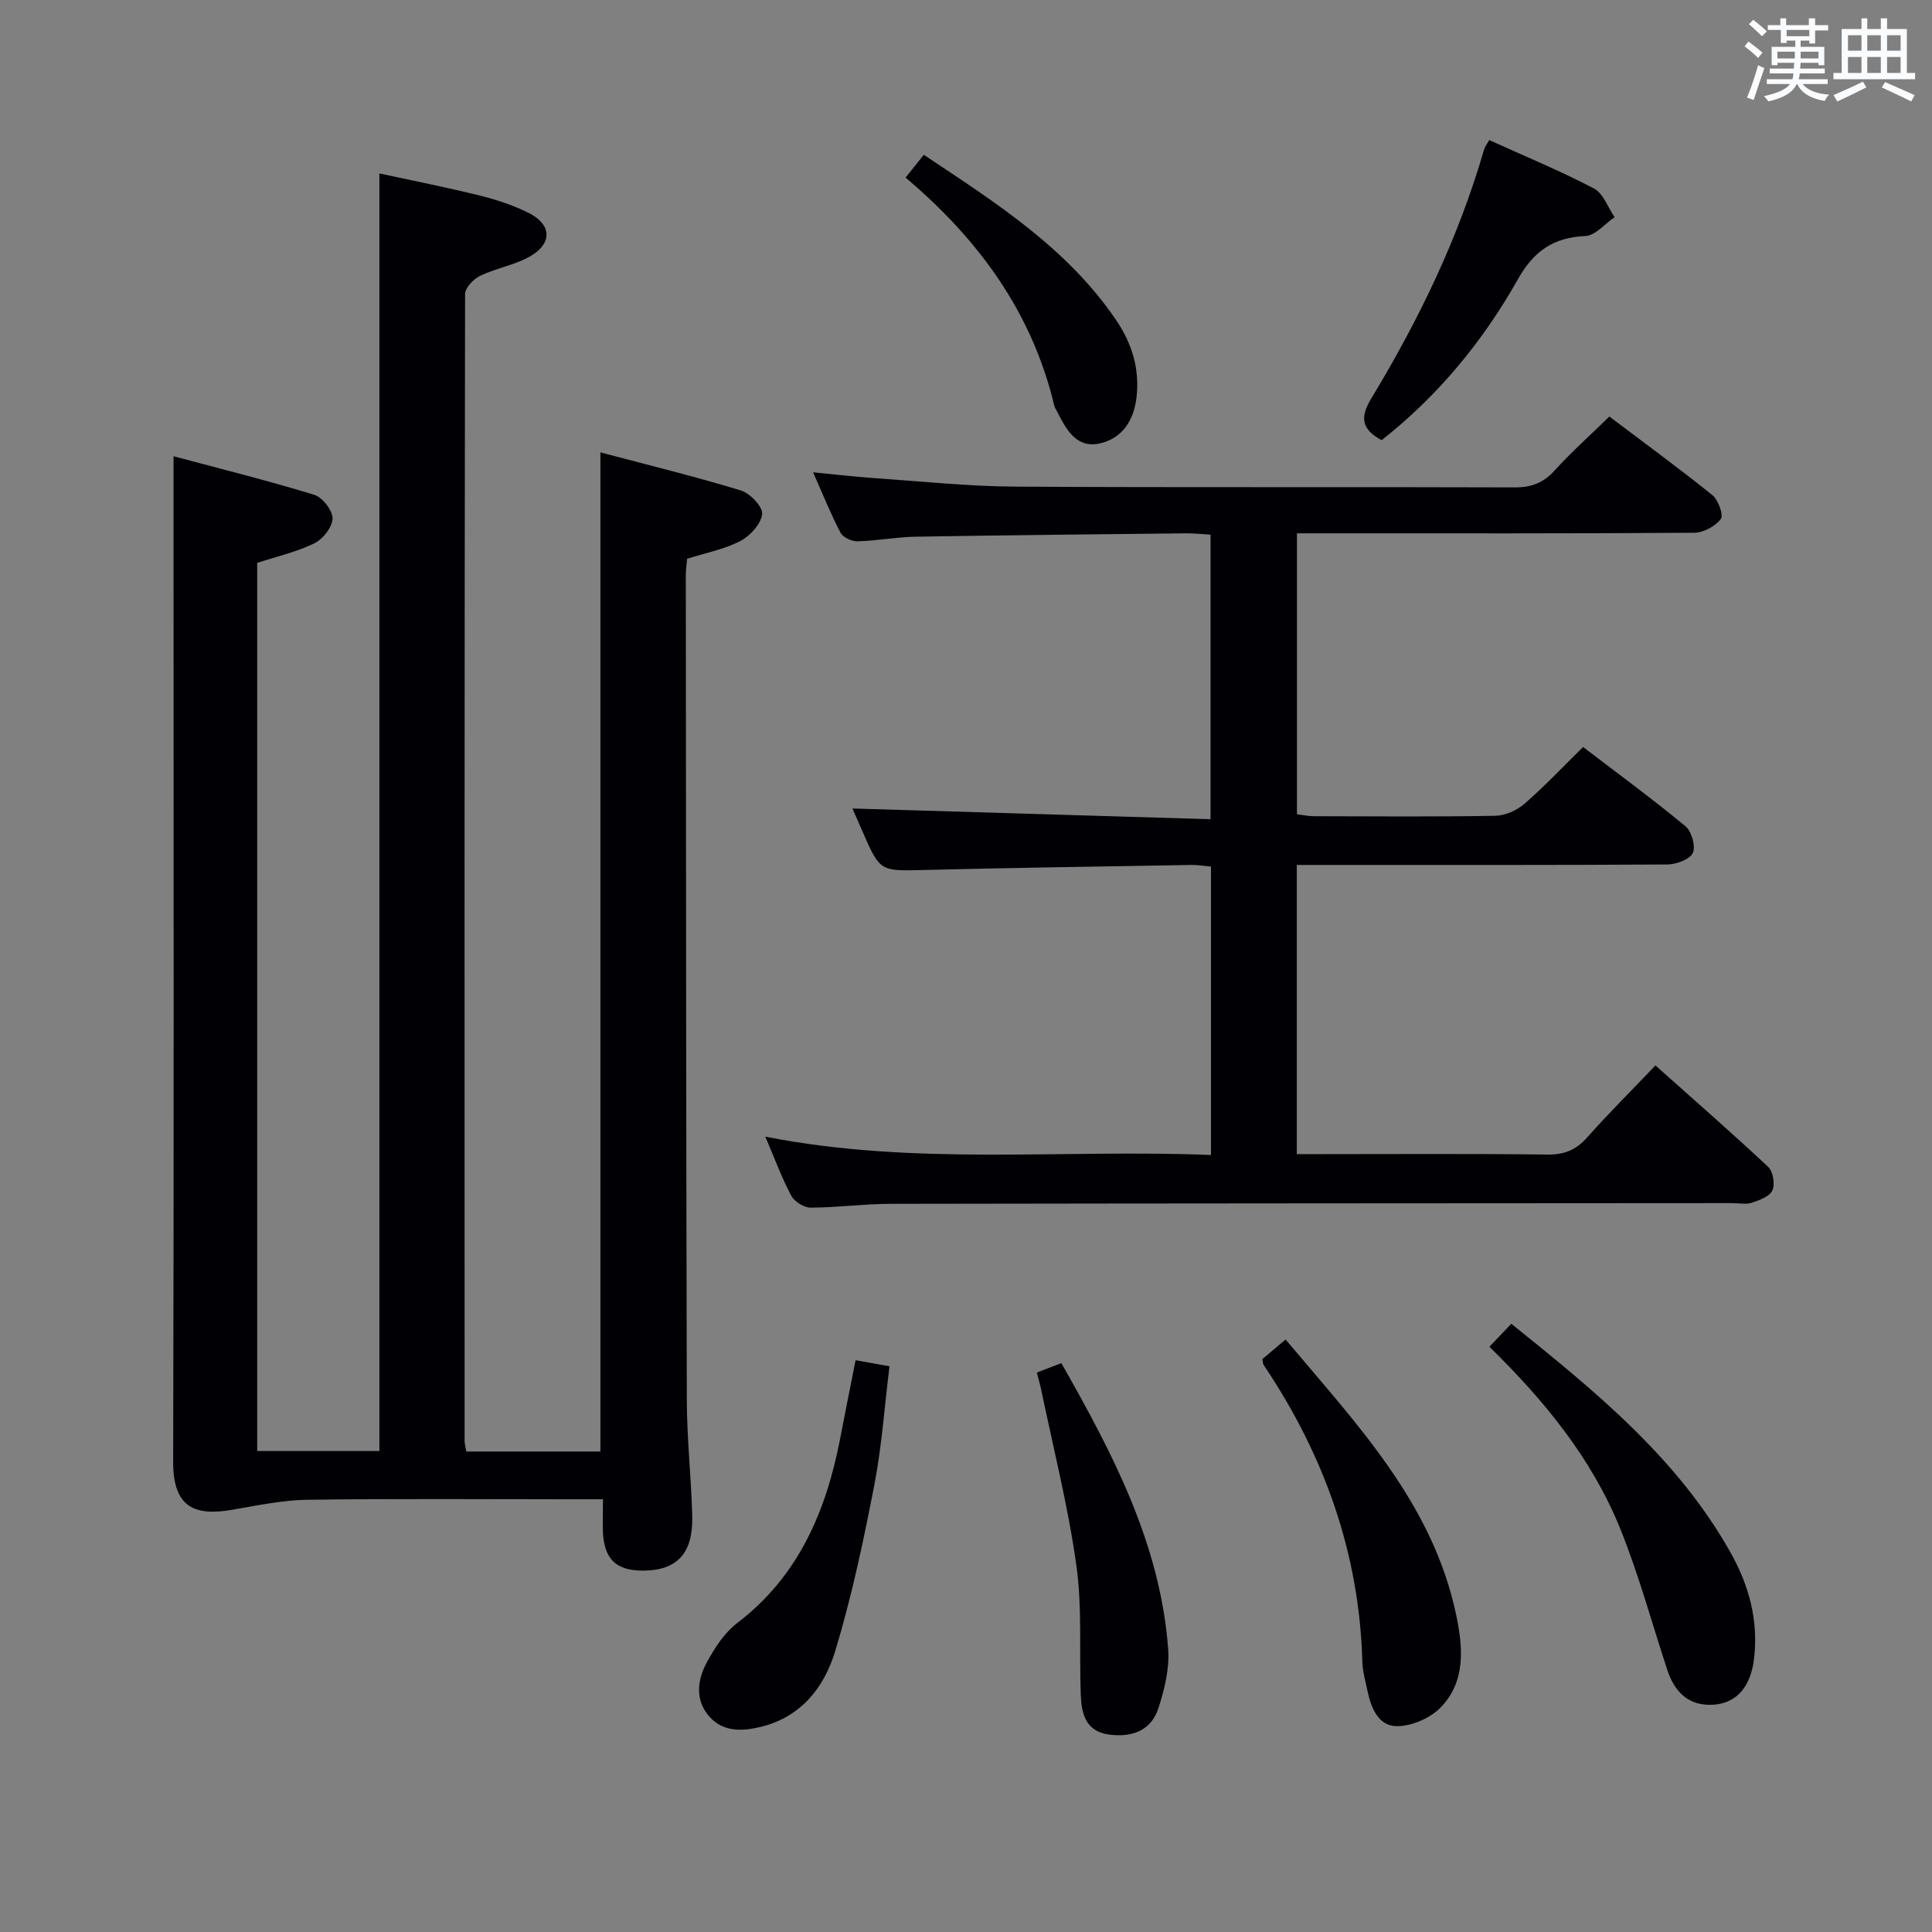 <svg enable-background="new 0 0 400 400" viewBox="0 0 400 400" xmlns="http://www.w3.org/2000/svg"><rect x="0" y="0" width="400" height="400" fill="#808080" stroke="none"/><g fill="#010105"><path d="m124.84 310.41c-2.59 0-4.39 0-6.2 0-18.33 0-36.66-.15-54.99.1-5.21.07-10.43 1.2-15.61 2.08-7.45 1.27-12.22-.23-12.19-9.94.17-63.15.08-126.31.08-189.46 0-5.94 0-11.87 0-18.73 9.49 2.54 19.37 5 29.1 7.97 1.71.52 3.84 3.23 3.82 4.91-.02 1.78-2 4.28-3.78 5.15-3.67 1.8-7.76 2.72-11.82 4.05v183.88h25.3c0-87.98 0-175.87 0-264.51 6.78 1.47 13.82 2.85 20.76 4.57 3.52.87 7.06 2.04 10.28 3.68 4.55 2.32 4.8 6.12.4 8.77-3.19 1.92-7.15 2.53-10.56 4.16-1.38.66-3.13 2.49-3.14 3.79-.14 79.15-.12 158.3-.1 237.45 0 .63.2 1.27.36 2.19h27.76c0-68.67 0-137.35 0-206.86 9.76 2.59 19.51 4.97 29.1 7.89 1.9.58 4.56 3.4 4.39 4.89-.25 2.06-2.5 4.52-4.54 5.58-3.32 1.72-7.15 2.45-11 3.67-.09 1.07-.27 2.21-.27 3.34.04 56.99.06 113.98.21 170.96.02 7.98.92 15.94 1.12 23.92.19 7.69-3.13 11.21-10.08 11.27-5.65.04-8.15-2.32-8.42-8.06-.06-1.99.02-3.97.02-6.71z"/><path d="m250.72 239.13c0-20.51 0-39.96 0-59.72-1.46-.13-2.74-.35-4.01-.33-18.47.32-36.95.58-55.42 1.04-9.09.23-9.08.4-12.82-8.21-.79-1.82-1.59-3.63-1.98-4.52 24.46.73 49.14 1.47 74.14 2.22 0-20.14 0-39.24 0-58.92-1.69-.09-3.45-.29-5.2-.27-18.65.2-37.29.38-55.94.7-3.97.07-7.94.85-11.91.95-1.2.03-3.02-.78-3.54-1.75-2-3.78-3.58-7.77-5.7-12.53 4.85.46 8.89.94 12.94 1.22 9.61.66 19.23 1.68 28.85 1.74 34.49.21 68.98.03 103.48.16 3.46.01 5.92-.94 8.25-3.49 3.45-3.8 7.3-7.23 11.34-11.18 7.12 5.38 14.36 10.66 21.33 16.27 1.23.99 2.35 4.15 1.74 4.95-1.15 1.51-3.59 2.82-5.51 2.84-25.33.18-50.65.12-75.98.12-1.97 0-3.93 0-6.26 0v58.16c1.08.13 2.33.4 3.58.41 12.5.03 25 .13 37.49-.09 2.05-.04 4.45-1.11 6.02-2.47 4.13-3.59 7.9-7.6 12.15-11.77 7.07 5.4 14.3 10.7 21.19 16.4 1.28 1.06 2.17 4.19 1.52 5.55s-3.44 2.36-5.3 2.37c-23.66.15-47.32.1-70.98.1-1.79 0-3.59 0-5.7 0v59.87h5.4c15.5 0 30.99-.11 46.49.09 3.48.04 5.9-.94 8.19-3.51 4.42-4.97 9.14-9.67 14.17-14.94 7.89 7.04 15.75 13.89 23.35 21.01 1.01.95 1.44 3.58.86 4.87-.56 1.25-2.67 2.01-4.25 2.54-1.2.4-2.64.08-3.97.08-58.15.04-116.31.05-174.46.15-5.48.01-10.95.78-16.43.79-1.37 0-3.35-1.23-4.01-2.46-1.95-3.63-3.37-7.54-5.38-12.24 30.97 6.11 61.49 2.55 92.27 3.8z"/><path d="m312.9 274.07c17.51 14.08 34.41 27.84 45.37 47.33 3.84 6.83 5.82 14.08 4.89 21.99-.67 5.76-3.56 9.24-8.43 9.55-5.07.32-8.01-2.58-9.52-7.16-3.22-9.76-5.9-19.73-9.74-29.24-5.88-14.54-15.67-26.53-27.11-37.71 1.47-1.54 2.79-2.93 4.54-4.76z"/><path d="m261.36 281.38c1.4-1.18 2.9-2.44 4.81-4.05 14.65 17.46 30.43 33.83 35.31 56.99 1.42 6.74 2.05 13.87-3.29 19.27-2.15 2.18-5.94 3.8-8.98 3.79-3.91-.01-5.37-3.87-6.12-7.45-.41-1.94-.97-3.9-1.03-5.87-.62-22.56-7.94-42.87-20.44-61.47-.16-.25-.14-.63-.26-1.21z"/><path d="m177.14 281.62c2.55.46 4.48.8 7.02 1.26-1.04 8.39-1.6 16.65-3.17 24.72-2.24 11.52-4.67 23.06-8.08 34.27-2.25 7.41-6.98 13.59-15.36 15.65-3.93.96-7.79 1.08-10.63-2.06-3.04-3.36-2.59-7.56-.61-11.22 1.63-3.01 3.65-6.17 6.31-8.2 12.57-9.59 18.3-22.85 21.24-37.77 1.03-5.34 2.1-10.69 3.28-16.65z"/><path d="m286.05 91.14c-4.3-2.33-4.44-4.84-2.14-8.64 9.82-16.24 18.06-33.23 23.35-51.54.18-.61.62-1.15 1.07-1.96 7.32 3.32 14.66 6.35 21.67 10.02 1.94 1.01 2.88 3.91 4.29 5.94-2.02 1.37-3.99 3.82-6.07 3.91-6.61.28-10.68 3.13-13.94 8.92-7.22 12.82-16.48 24.09-28.23 33.35z"/><path d="m214.67 284.17c1.86-.71 3.24-1.24 5.07-1.95 10.59 18.62 20.48 37.39 22.12 59.2.3 3.99-.75 8.27-1.99 12.15-1.55 4.87-5.71 6.23-10.46 5.52-4.66-.7-5.51-4.38-5.65-8.19-.34-8.97.32-18.06-.92-26.89-1.72-12.28-4.81-24.36-7.32-36.52-.21-.95-.48-1.88-.85-3.32z"/><path d="m187.49 36.77c1.42-1.78 2.44-3.06 3.77-4.72 14.82 9.87 29.68 19.27 39.84 34.25 3.28 4.84 4.89 10.11 4.2 16.01-.56 4.77-2.97 8.44-7.57 9.49-4.83 1.1-6.96-2.83-8.82-6.5-.22-.44-.53-.87-.64-1.35-4.59-19.21-15.56-34.32-30.78-47.18z"/></g><path d="m361.2 9.6.8-1c.9.7 1.9 1.4 2.9 2.3l-.9 1.1c-1-1-2-1.8-2.8-2.4zm.5 10.6c.9-2.1 1.6-4.3 2.3-6.7.4.2.8.4 1.3.6-.7 2.1-1.5 4.3-2.2 6.6zm.4-15.2.9-.9c1 .8 2 1.6 2.8 2.4l-1 1c-.9-.9-1.8-1.7-2.7-2.5zm12.5-1.2h1.2v1.4h2.7v1.1h-2.7v2.7h-1.2v-.6h-1.8v1.3h4.9v3.8h-1.2v-.5h-3.7c0 .4-.1.9-.1 1.2h5.1v1h-5.2c0 .5-.1.9-.2 1.2h6v1h-5.2c1.1 1.3 2.9 2 5.5 2.2-.4.4-.7.8-.9 1.3-2.9-.5-4.8-1.6-5.7-3.5h-.1c-.8 1.7-2.7 2.9-5.9 3.6-.2-.4-.6-.8-.9-1.1 2.8-.6 4.6-1.4 5.4-2.5h-4.8v-1h5.3c.1-.3.2-.7.2-1.2h-4.9v-1h5c0-.4 0-.8.1-1.2h-3.5v.5h-1.2v-3.8h4.9v-1.3h-1.8v.5h-1.2v-2.7h-2.7v-1h2.6v-1.4h1.2v1.4h4.7v-1.4zm-6.6 8.3h3.6c0-.4 0-.9 0-1.4h-3.6zm1.9-4.6h4.7v-1.3h-4.7zm6.6 3.2h-3.7v1.4h3.7z" fill="#fafbfc"/><path d="m385.3 3.8h1.3v2.2h2.8v-2.2h1.3v2.2h4.1v9.1h1.7v1.3h-16.9v-1.3h1.7v-9.1h4.1v-2.2zm.4 13.1.7 1.2c-1.8.9-3.8 1.9-6 2.9-.2-.4-.5-.8-.8-1.3 2.3-1 4.3-1.9 6.1-2.8zm-3.1-6.4h2.8v-3.2h-2.8zm0 4.6h2.8v-3.3h-2.8zm4-4.6h2.8v-3.2h-2.8zm0 4.6h2.8v-3.3h-2.8zm3.7 1.9c2.1.9 4.1 1.8 6.1 2.7l-.7 1.3c-2.2-1.1-4.2-2-6.1-2.9zm3.2-9.7h-2.8v3.2h2.8zm-2.8 7.8h2.8v-3.3h-2.8z" fill="#fafbfc"/></svg>